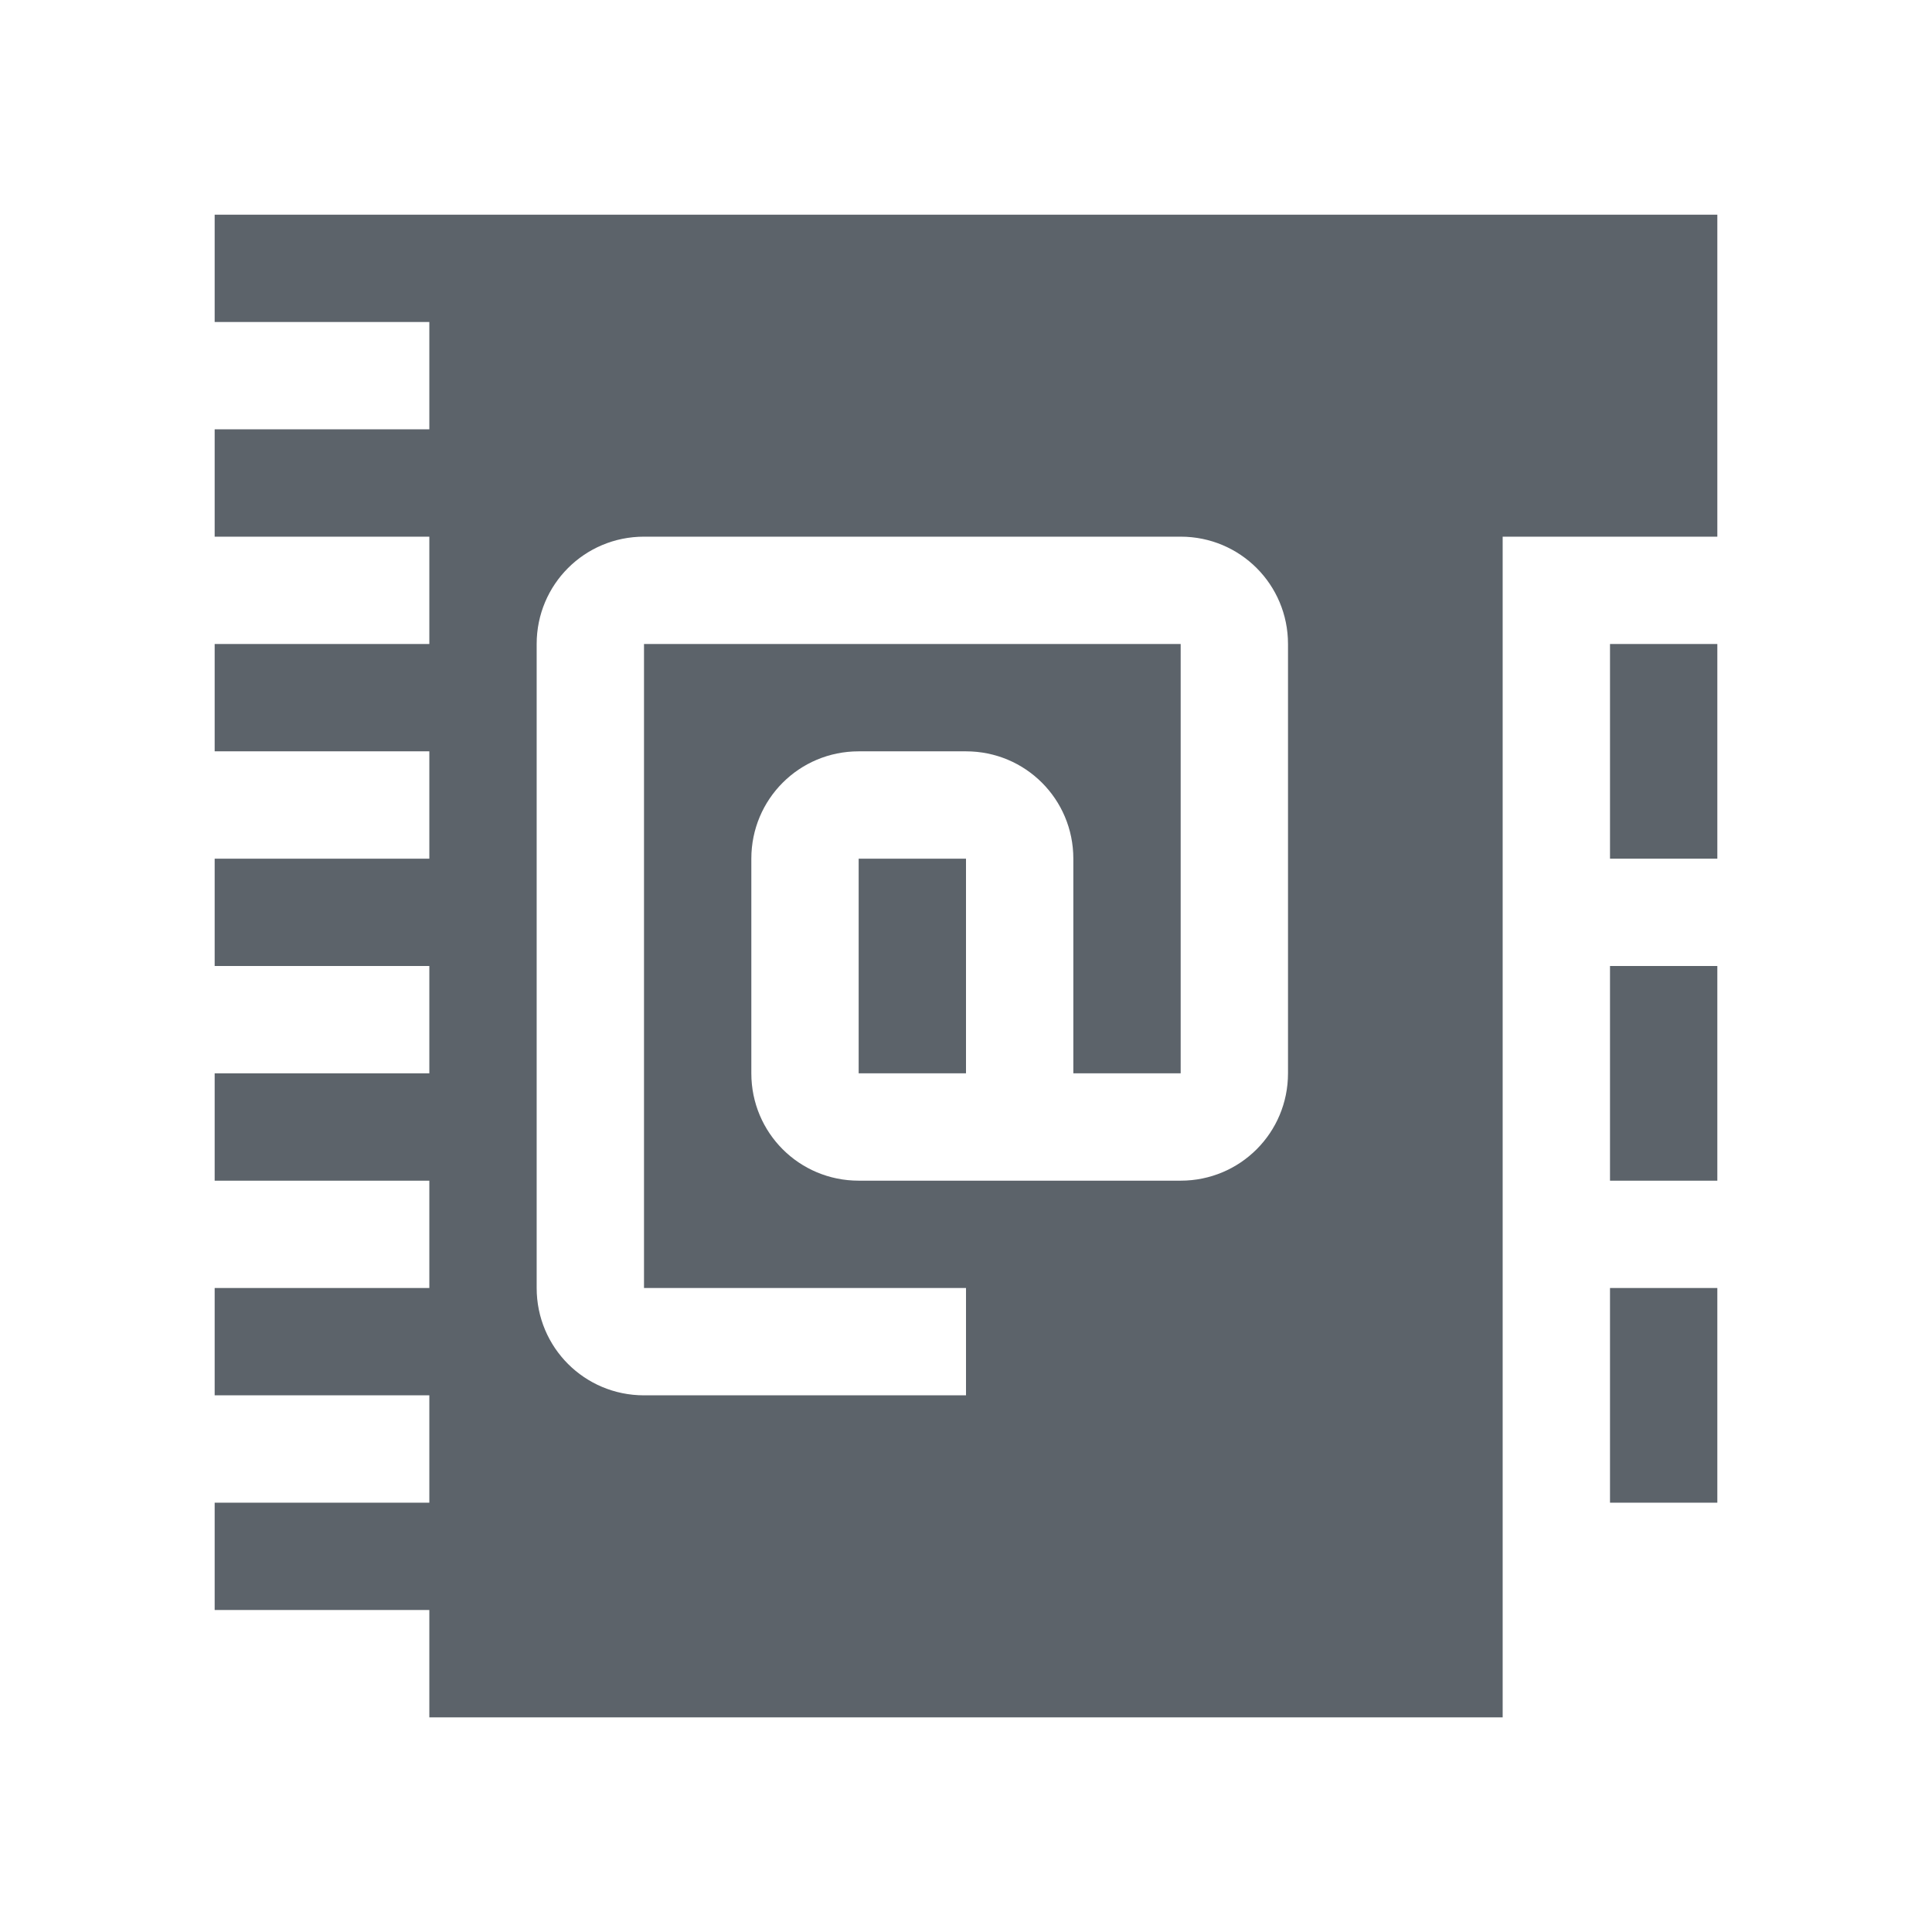 <?xml version="1.0" encoding="UTF-8" standalone="no"?>
<!-- Created with Inkscape (http://www.inkscape.org/) -->
<svg xmlns:dc="http://purl.org/dc/elements/1.1/" xmlns:cc="http://creativecommons.org/ns#" xmlns:rdf="http://www.w3.org/1999/02/22-rdf-syntax-ns#" xmlns:svg="http://www.w3.org/2000/svg" xmlns="http://www.w3.org/2000/svg" xmlns:sodipodi="http://sodipodi.sourceforge.net/DTD/sodipodi-0.dtd" xmlns:inkscape="http://www.inkscape.org/namespaces/inkscape" version="1.1" width="18" height="18" id="svg2" inkscape:version="0.48.4 r9939" sodipodi:docname="address-book.svg">
  <sodipodi:namedview pagecolor="#ffffff" bordercolor="#666666" borderopacity="1" objecttolerance="10" gridtolerance="10" guidetolerance="10" inkscape:pageopacity="0" inkscape:pageshadow="2" inkscape:window-width="1920" inkscape:window-height="1025" id="namedview6" showgrid="false" inkscape:zoom="14.75" inkscape:cx="8" inkscape:cy="8" inkscape:window-x="-2" inkscape:window-y="32" inkscape:window-maximized="1" inkscape:current-layer="svg2"/>
  <defs id="defs4"/>
  <path sodipodi:nodetypes="ccccccccccccccccccccccccccccccccccccccssssssssssscccccccsssscccccccccccccccccccc" inkscape:connector-curvature="0" id="path2989" d="M 2,1 2,1 1,1 1,2 3,2 3,3 1,3 1,4 3,4 3,5 1,5 1,6 3,6 3,7 1,7 1,8 3,8 3,9 1,9 l 0,1 2,0 0,1 -2,0 0,1 2,0 0,1 -2,0 0,1 2,0 0,1 10,0 0,-11 1,0 1,0 0,-3 -1,0 -1,0 z m 3,3 5,0 c 0.554,0 1,0.446 1,1 l 0,4 c 0,0.554 -0.446,1 -1,1 L 7,10 C 6.446,10 6,9.554 6,9 L 6,7 C 6,6.446 6.446,6 7,6 l 1,0 c 0.554,0 1,0.446 1,1 l 0,2 1,0 0,-4 -5,0 0,6 3,0 0,1 -3,0 C 4.446,12 4,11.554 4,11 L 4,5 C 4,4.446 4.446,4 5,4 z m 9,1 0,2 1,0 0,-2 z M 7,7 7,9 8,9 8,7 z m 7,1 0,2 1,0 0,-2 z m 0,3 0,2 1,0 0,-2 z" style="color:#000000;fill:#27303a;fill-opacity:0.753;fill-rule:nonzero;stroke:none;marker:none;visibility:visible;display:inline;overflow:visible;enable-background:accumulate" transform="translate(1,1)"/>
</svg>
